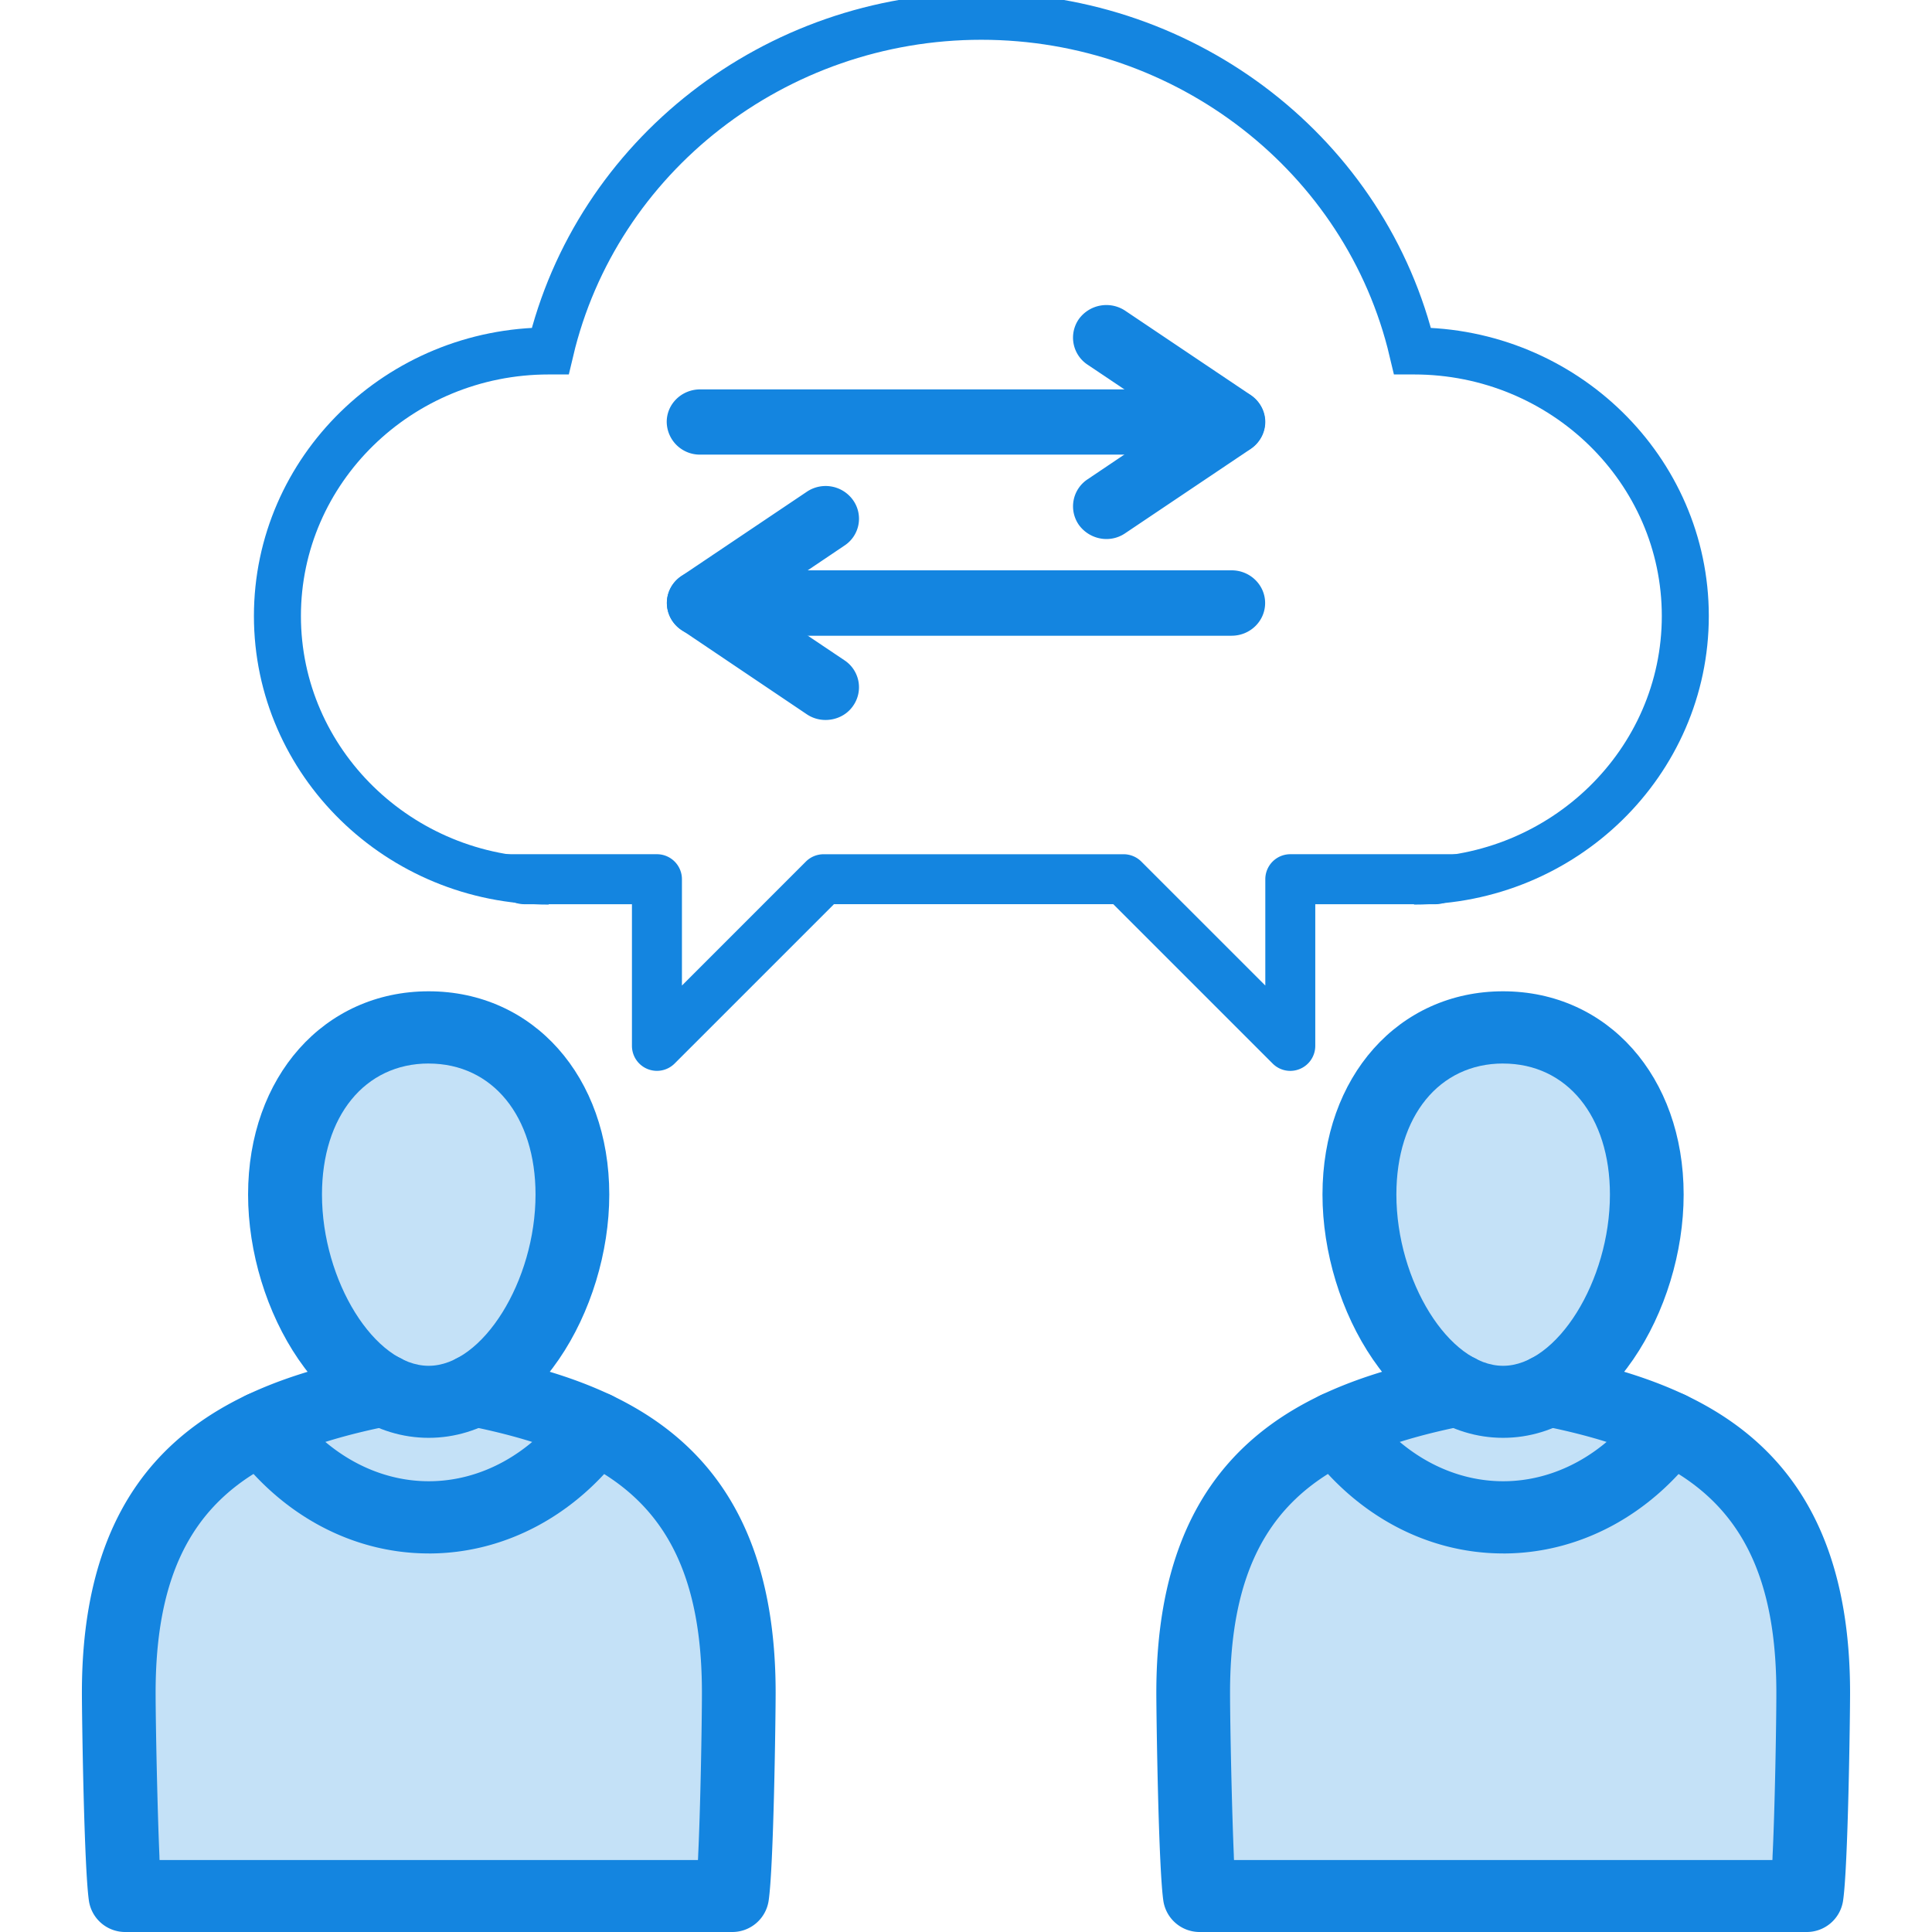 <svg xmlns="http://www.w3.org/2000/svg" version="1" width="64" height="64"><g stroke="#1485e0"><path d="M16.258 28.573c-.609 0 .495 1.104 1.104 1.104h3.848v4.97a.552.552 0 0 0 .942.389l5.36-5.36h9.481l5.36 5.36a.547.547 0 0 0 .6.12.552.552 0 0 0 .341-.51v-4.969h4.271c.61 0 1.713-1.104 1.104-1.104h-5.928a.552.552 0 0 0-.55.553v4.188l-4.58-4.58a.554.554 0 0 0-.39-.16h-9.937a.554.554 0 0 0-.391.16l-4.579 4.58v-4.188a.552.552 0 0 0-.551-.553h-4.401z" fill="#1485e0" fill-rule="evenodd" stroke-width=".552"/><path d="M18.176 29.186c-4.956 0-8.986-3.938-8.986-8.78 0-4.842 4.03-8.78 8.986-8.78h.051C19.754 5.173 25.677.539 32.507.539c6.834 0 12.757 4.634 14.284 11.087h.051c4.956 0 8.986 3.938 8.986 8.78 0 4.842-4.03 8.78-8.986 8.78" fill="none" stroke-width="1.557"/></g><path d="M11.132 35.891c4.187-1.741 1.984-2.063 6.243-.324 3.576 4.544.826 4.641.328 9.185-1.785.869-3.543 1.792-6.533.231-.539-4.6-3.585-4.663-.038-9.092z" fill="#c4e1f7" fill-rule="evenodd"/><path d="M7.705 47.983c4.003-2.14 8.224-2.868 13.004 0 3.576 4.544 2.91 9.087 2.412 13.63H5.288c-.538-4.599-1.13-9.2 2.417-13.63z" fill="#c4e1f7" fill-rule="evenodd"/><path d="M14.2 35.23c-2.114 0-3.534 1.745-3.534 4.341 0 2.861 1.748 5.673 3.534 5.673 1.786 0 3.54-2.812 3.54-5.673 0-2.596-1.426-4.34-3.54-4.34zm0 12.4c-3.527 0-5.982-4.248-5.982-8.059 0-3.903 2.518-6.733 5.983-6.733 3.464 0 5.982 2.83 5.982 6.733 0 3.81-2.455 8.059-5.982 8.059z" fill-rule="evenodd" fill="#1485e0"/><path d="M24.253 64H4.16a1.214 1.214 0 0 1-1.212-1.017c-.164-1.08-.235-6.141-.235-6.912 0-8.145 4.929-10.23 9.75-11.185a1.212 1.212 0 0 1 1.438.931 1.186 1.186 0 0 1-.953 1.406c-4.808.962-7.793 2.775-7.793 8.848 0 .98.058 3.909.132 5.543h17.833c.084-1.634.132-4.563.132-5.543 0-6.073-2.985-7.886-7.793-8.848-.663-.13-1.092-.758-.953-1.406a1.212 1.212 0 0 1 1.439-.93c4.82.955 9.749 3.039 9.749 11.184 0 .77-.064 5.833-.235 6.912A1.216 1.216 0 0 1 24.248 64" fill-rule="evenodd" fill="#1485e0"/><path d="M14.205 51.46c-2.524 0-4.89-1.27-6.5-3.477a1.178 1.178 0 0 1 .284-1.665 1.24 1.24 0 0 1 1.703.278c1.149 1.572 2.79 2.472 4.512 2.472 1.723 0 3.364-.9 4.512-2.472a1.24 1.24 0 0 1 1.704-.278c.549.383.681 1.129.29 1.665-1.61 2.208-3.982 3.478-6.506 3.478" fill-rule="evenodd" fill="#1485e0"/><g><path d="M46.723 35.891c4.187-1.741 1.984-2.063 6.243-.324 3.576 4.544.826 4.641.327 9.185-1.785.869-3.543 1.792-6.532.231-.539-4.6-3.585-4.663-.038-9.092z" fill="#c4e1f7" fill-rule="evenodd"/><path d="M43.296 47.983c4.002-2.14 8.224-2.868 13.004 0 3.576 4.544 2.91 9.087 2.412 13.63H40.879c-.538-4.599-1.13-9.2 2.417-13.63z" fill="#c4e1f7" fill-rule="evenodd"/><path d="M49.791 35.23c-2.114 0-3.534 1.745-3.534 4.341 0 2.861 1.748 5.673 3.534 5.673 1.786 0 3.54-2.812 3.54-5.673 0-2.596-1.426-4.34-3.54-4.34zm0 12.4c-3.527 0-5.982-4.248-5.982-8.059 0-3.903 2.518-6.733 5.982-6.733 3.464 0 5.982 2.83 5.982 6.733 0 3.81-2.454 8.059-5.982 8.059z" fill-rule="evenodd" fill="#1485e0"/><path d="M59.843 64H39.752a1.214 1.214 0 0 1-1.212-1.017c-.164-1.08-.235-6.141-.235-6.912 0-8.145 4.928-10.23 9.75-11.185a1.212 1.212 0 0 1 1.438.931 1.186 1.186 0 0 1-.953 1.406c-4.808.962-7.793 2.775-7.793 8.848 0 .98.058 3.909.132 5.543h17.833c.084-1.634.132-4.563.132-5.543 0-6.073-2.985-7.886-7.793-8.848-.663-.13-1.092-.758-.953-1.406a1.212 1.212 0 0 1 1.438-.93c4.821.955 9.75 3.039 9.75 11.184 0 .77-.065 5.833-.235 6.912A1.216 1.216 0 0 1 59.839 64" fill-rule="evenodd" fill="#1485e0"/><path d="M49.796 51.46c-2.524 0-4.89-1.27-6.5-3.477a1.178 1.178 0 0 1 .283-1.665 1.24 1.24 0 0 1 1.704.278c1.148 1.572 2.79 2.472 4.512 2.472 1.722 0 3.363-.9 4.512-2.472a1.24 1.24 0 0 1 1.703-.278c.55.383.682 1.129.29 1.665-1.609 2.208-3.982 3.478-6.506 3.478" fill-rule="evenodd" fill="#1485e0"/></g><g fill="#1485e0"><path d="M40.8 21.06H23.2a1.097 1.097 0 0 1-1.109-1.084c0-.597.497-1.083 1.108-1.083h17.602c.61 0 1.108.486 1.108 1.083 0 .598-.497 1.083-1.108 1.083" fill-rule="evenodd"/><path d="M27.347 23.85c-.215 0-.434-.062-.623-.19l-4.153-2.797a1.06 1.06 0 0 1-.48-.887c0-.357.178-.692.48-.893l4.153-2.791a1.115 1.115 0 0 1 1.537.279 1.062 1.062 0 0 1-.286 1.501l-2.827 1.904 2.827 1.898a1.07 1.07 0 0 1 .286 1.507c-.21.307-.56.469-.914.469" fill-rule="evenodd"/></g><g fill="#1485e0"><path d="M40.795 15.06h-17.6a1.097 1.097 0 0 1-1.109-1.084c0-.597.497-1.077 1.108-1.077h17.601c.612 0 1.109.48 1.109 1.077s-.497 1.083-1.109 1.083" fill-rule="evenodd"/><path d="M36.652 17.856c-.348 0-.697-.168-.914-.47a1.073 1.073 0 0 1 .286-1.506l2.828-1.904-2.828-1.898a1.073 1.073 0 0 1-.286-1.507 1.126 1.126 0 0 1 1.543-.273l4.153 2.79c.297.202.48.537.48.888 0 .357-.184.692-.48.893L37.28 17.66a1.098 1.098 0 0 1-.629.196" fill-rule="evenodd"/></g></svg>